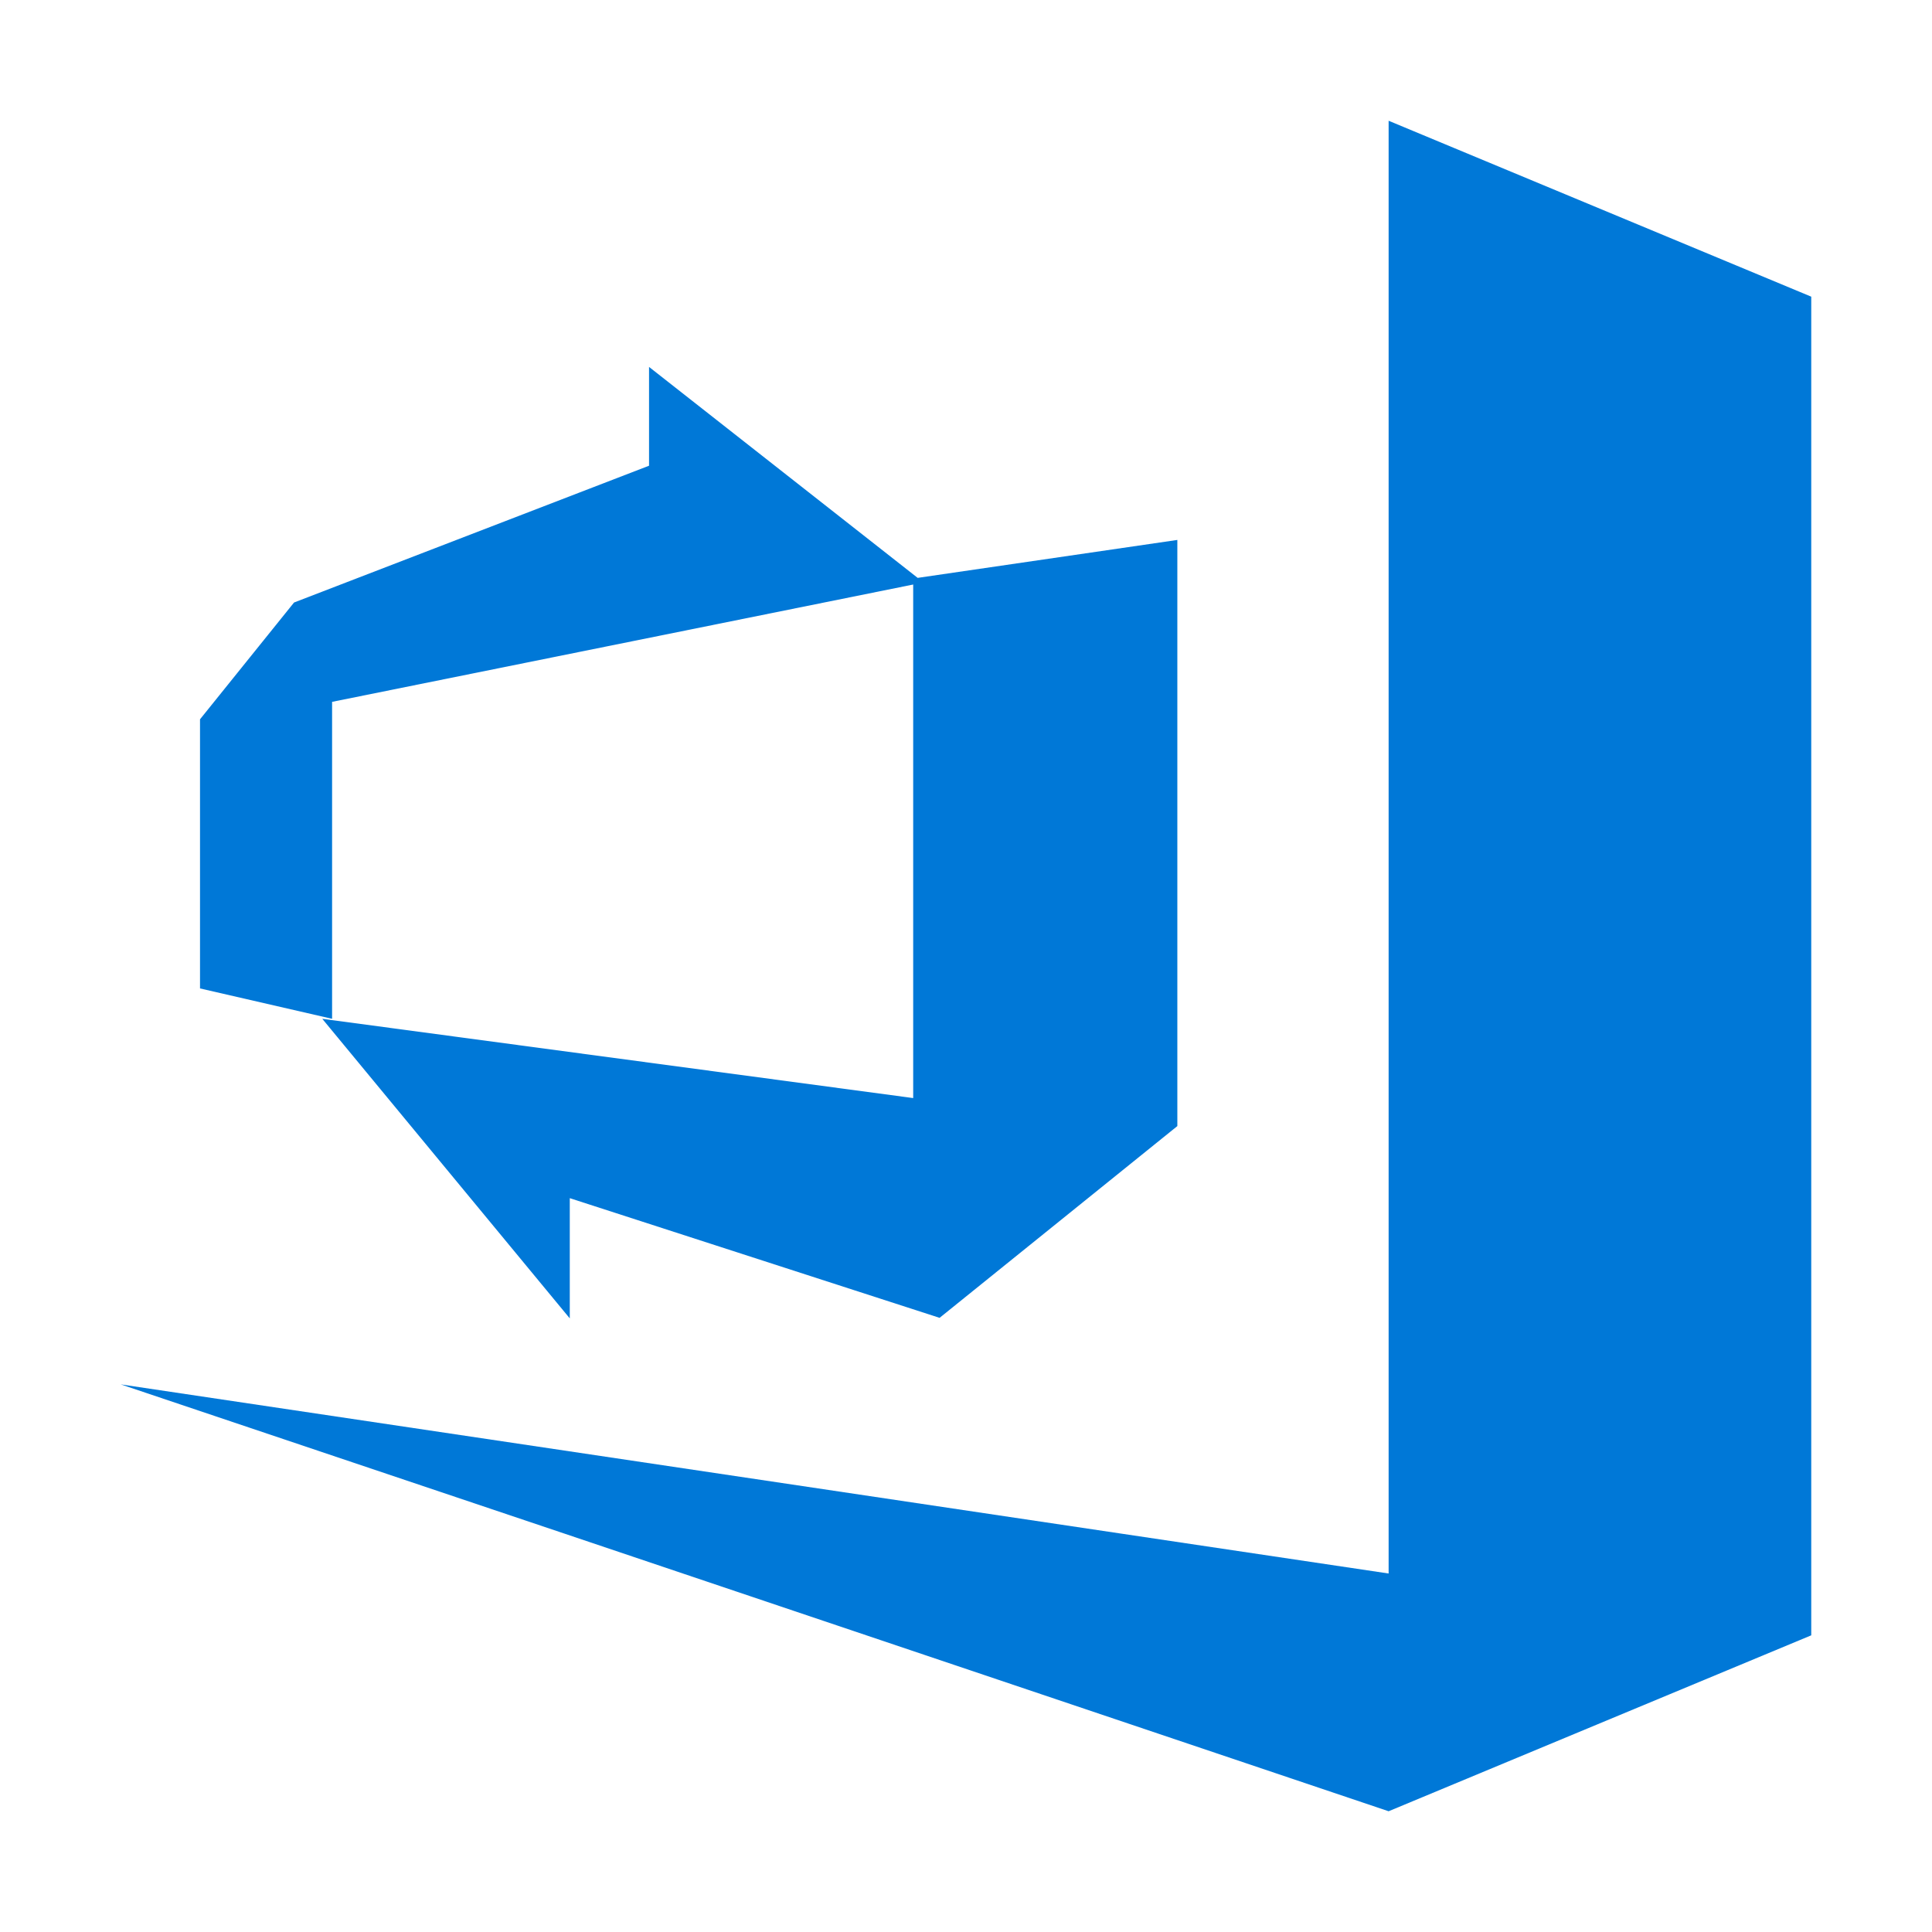 <?xml version="1.0" encoding="UTF-8"?>
<svg width="36px" height="36px" viewBox="0 0 36 36" version="1.1" xmlns="http://www.w3.org/2000/svg" xmlns:xlink="http://www.w3.org/1999/xlink">
    <!-- Generator: Sketch 53.2 (72643) - https://sketchapp.com -->
    
    <desc>Created with Sketch.</desc>
    <g id="Page-1" stroke="none" stroke-width="1" fill="none" fill-rule="evenodd">
        <g id="0002.-Settings--Integrations-#02" transform="translate(-244, -867)" fill="#0078D7" fill-rule="nonzero">
            <g id="Header/32" transform="translate(0, 148)">
                <g id="Group">
                    <g id="Group-2">
                        <g id="Group-3">
                            <g id="Group-4" transform="translate(0, 1)">
                                <g id="Cell/add-integration" transform="translate(220, 704)">
                                    <g id="Logo/tracker/color/vsts" transform="translate(24, 14)">
                                        <g id="logo_vs-team-services" transform="translate(2.25, 2.25)">
                                            <path d="M23.625,0 L23.625,27.07 L0,23.546 L8.254,26.322 L8.254,26.322 L8.254,26.322 L23.625,31.5 L31.5,28.222 L31.5,3.278 L23.625,0 Z M3.938,16.734 L1.477,16.168 L1.477,11.153 L3.229,8.977 L9.844,6.428 L9.844,4.587 L14.958,8.603 L3.938,10.828 L3.938,16.734 Z M14.766,18.211 L14.766,8.53 L19.688,7.811 L19.688,18.733 L15.258,22.306 L8.367,20.076 L8.367,22.316 L3.755,16.734 L14.766,18.211 Z" id="iconBg"></path>
                                        </g>
                                    </g>
                                </g>
                            </g>
                        </g>
                    </g>
                </g>
            </g>
        </g>
    </g>
</svg>